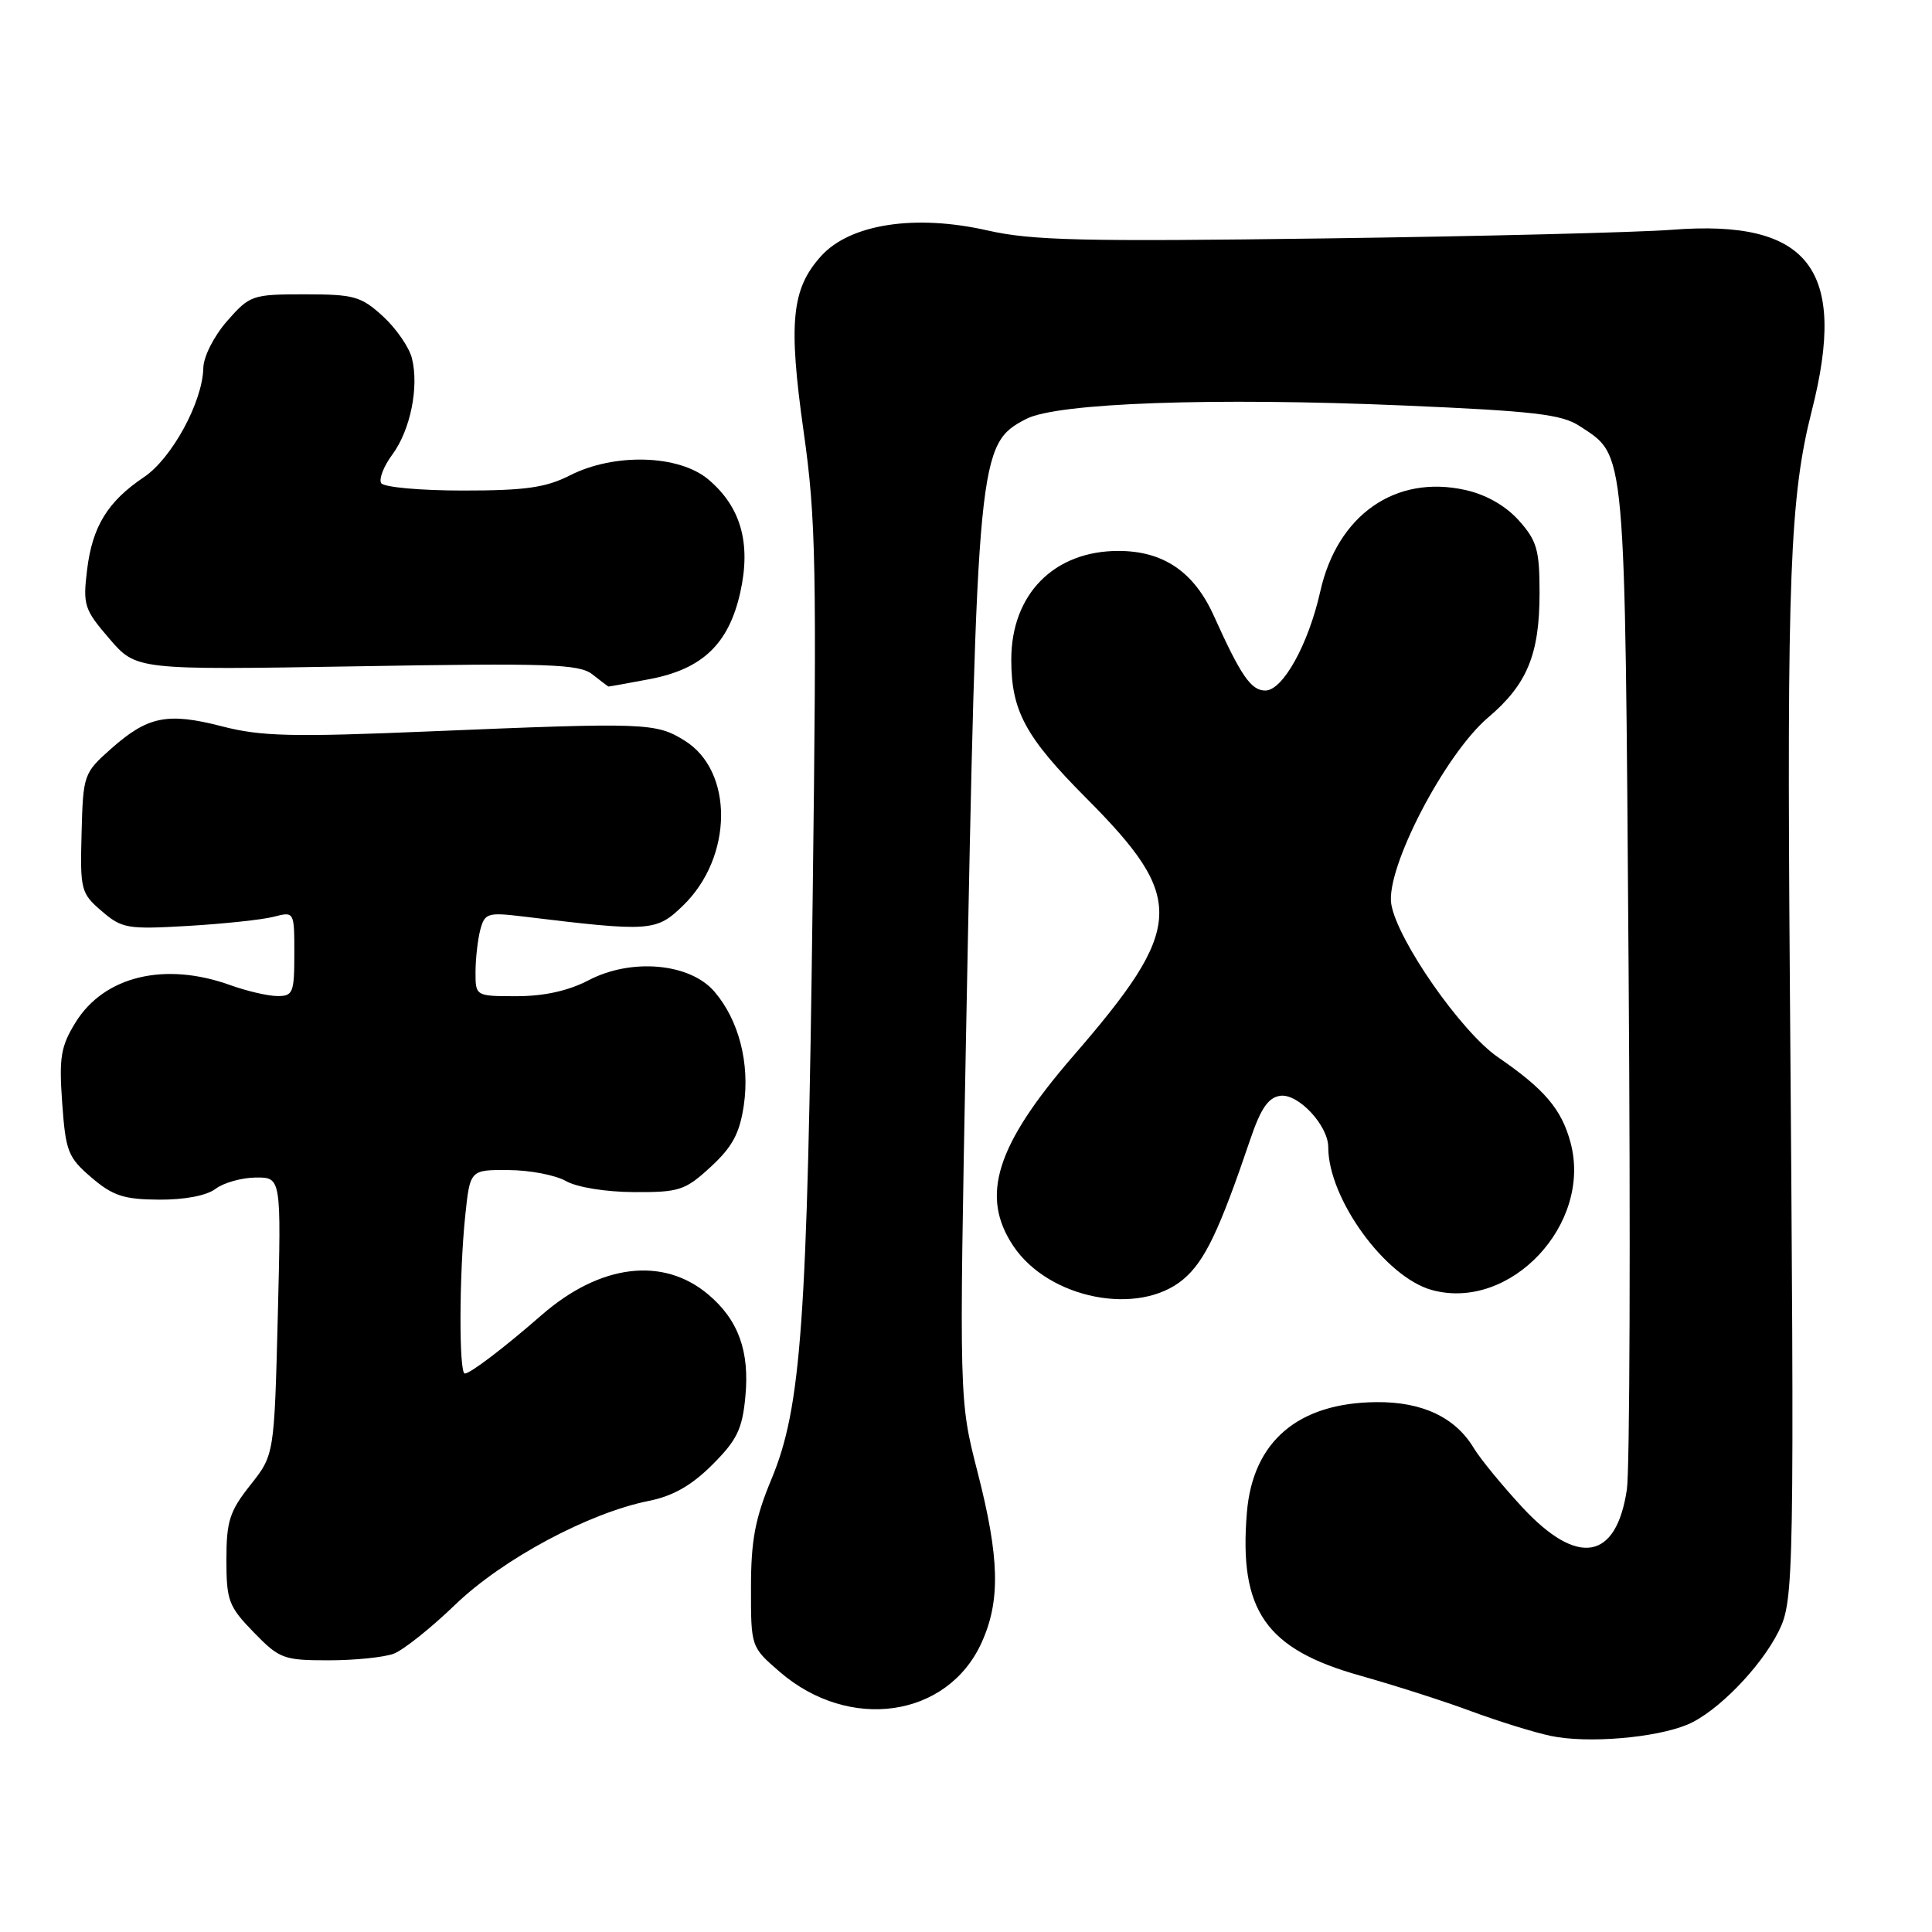 <?xml version="1.0" encoding="UTF-8" standalone="no"?>
<!DOCTYPE svg PUBLIC "-//W3C//DTD SVG 1.1//EN" "http://www.w3.org/Graphics/SVG/1.1/DTD/svg11.dtd" >
<svg xmlns="http://www.w3.org/2000/svg" xmlns:xlink="http://www.w3.org/1999/xlink" version="1.1" viewBox="0 0 256 256">
 <g >
 <path fill="currentColor"
d=" M 223.59 228.52 C 227.48 226.90 233.28 220.97 235.67 216.18 C 237.73 212.03 237.78 209.54 237.16 129.50 C 236.76 76.59 237.18 65.79 240.06 54.47 C 244.86 35.66 239.73 29.02 221.49 30.45 C 217.09 30.79 196.46 31.31 175.64 31.59 C 143.48 32.03 136.74 31.87 130.87 30.54 C 121.26 28.35 112.64 29.68 108.80 33.93 C 104.88 38.27 104.44 42.71 106.49 57.22 C 108.12 68.68 108.24 75.00 107.68 119.24 C 106.98 175.25 106.18 186.49 102.22 196.00 C 100.06 201.19 99.51 204.09 99.51 210.36 C 99.50 218.23 99.50 218.23 103.32 221.53 C 112.53 229.49 125.55 227.61 130.06 217.67 C 132.59 212.11 132.45 206.42 129.52 195.01 C 127.09 185.53 127.09 185.53 128.00 137.51 C 129.48 60.11 129.61 58.81 135.98 55.51 C 140.09 53.38 160.76 52.65 186.00 53.73 C 203.27 54.47 206.94 54.90 209.30 56.45 C 215.49 60.53 215.29 58.33 215.80 128.62 C 216.06 163.89 215.95 194.82 215.57 197.36 C 214.17 206.75 209.06 207.63 201.74 199.75 C 199.06 196.86 196.16 193.32 195.29 191.89 C 192.85 187.81 188.46 185.73 182.37 185.79 C 172.00 185.88 166.00 191.00 165.22 200.41 C 164.14 213.40 167.69 218.51 180.23 222.03 C 184.78 223.31 191.43 225.44 195.00 226.77 C 198.57 228.09 203.30 229.56 205.50 230.02 C 210.32 231.04 219.34 230.29 223.59 228.52 Z  M 52.18 219.12 C 53.46 218.63 57.14 215.70 60.36 212.59 C 66.65 206.55 78.03 200.46 86.00 198.87 C 89.18 198.23 91.64 196.83 94.39 194.08 C 97.64 190.84 98.36 189.36 98.76 185.11 C 99.35 179.04 97.84 174.89 93.84 171.52 C 87.84 166.47 79.51 167.50 71.77 174.25 C 66.81 178.58 62.32 182.00 61.59 182.00 C 60.80 182.00 60.84 168.86 61.64 161.15 C 62.28 155.00 62.28 155.00 67.39 155.04 C 70.20 155.05 73.62 155.71 75.00 156.50 C 76.44 157.32 80.25 157.94 84.00 157.96 C 90.01 157.99 90.78 157.74 94.17 154.62 C 97.02 152.00 98.00 150.20 98.55 146.52 C 99.39 140.93 97.90 135.16 94.66 131.39 C 91.42 127.62 83.68 126.92 78.01 129.88 C 75.31 131.29 72.10 132.00 68.47 132.00 C 63.00 132.00 63.00 132.00 63.01 128.75 C 63.02 126.96 63.31 124.45 63.65 123.16 C 64.24 120.99 64.63 120.87 69.39 121.45 C 86.22 123.49 86.95 123.44 90.52 119.98 C 97.14 113.56 97.24 102.17 90.71 98.13 C 86.88 95.76 85.64 95.72 57.00 96.91 C 38.70 97.68 34.60 97.58 29.44 96.25 C 22.18 94.37 19.58 94.90 14.71 99.22 C 11.09 102.43 11.01 102.66 10.81 110.38 C 10.61 117.93 10.72 118.36 13.47 120.72 C 16.15 123.03 16.87 123.16 24.91 122.69 C 29.64 122.41 34.74 121.87 36.25 121.48 C 39.00 120.77 39.00 120.77 39.00 126.38 C 39.00 131.55 38.82 132.00 36.75 131.98 C 35.51 131.98 32.70 131.32 30.50 130.53 C 21.83 127.41 13.81 129.34 10.02 135.46 C 8.05 138.66 7.81 140.09 8.24 146.15 C 8.70 152.58 9.01 153.37 12.12 156.03 C 14.95 158.45 16.41 158.93 21.06 158.96 C 24.46 158.98 27.37 158.43 28.56 157.53 C 29.63 156.72 32.02 156.05 33.88 156.03 C 37.27 156.00 37.27 156.00 36.81 174.39 C 36.34 192.78 36.34 192.78 33.17 196.78 C 30.42 200.25 30.00 201.57 30.00 206.67 C 30.00 212.08 30.29 212.86 33.61 216.28 C 37.03 219.80 37.57 220.00 43.55 220.00 C 47.03 220.00 50.91 219.60 52.18 219.12 Z  M 156.80 169.51 C 159.63 167.13 161.57 163.07 165.66 151.00 C 167.05 146.89 168.05 145.42 169.64 145.20 C 172.01 144.86 176.00 149.13 176.00 152.01 C 176.00 158.82 183.55 169.23 189.72 170.93 C 200.11 173.80 211.02 162.20 208.10 151.38 C 206.91 146.97 204.66 144.32 198.48 140.08 C 193.62 136.74 185.12 124.54 184.35 119.79 C 183.59 115.07 191.45 99.93 197.20 95.06 C 202.36 90.68 204.00 86.71 204.00 78.55 C 204.00 72.85 203.65 71.65 201.25 68.96 C 199.50 67.01 196.92 65.54 194.18 64.93 C 184.91 62.85 177.21 68.23 174.94 78.38 C 173.37 85.39 169.98 91.50 167.66 91.50 C 165.77 91.50 164.42 89.54 160.86 81.64 C 158.22 75.77 154.17 73.01 148.20 73.00 C 139.66 73.00 134.00 78.74 134.00 87.40 C 134.00 94.19 135.86 97.64 143.89 105.71 C 157.21 119.09 157.03 122.81 142.17 139.97 C 131.97 151.76 129.85 158.49 134.27 165.10 C 138.97 172.13 150.91 174.47 156.80 169.51 Z  M 86.07 89.99 C 93.08 88.66 96.56 85.33 98.09 78.50 C 99.54 72.00 98.18 67.17 93.86 63.53 C 89.95 60.24 81.39 60.00 75.50 63.00 C 72.33 64.61 69.60 65.00 61.35 65.00 C 55.72 65.00 50.85 64.56 50.51 64.02 C 50.18 63.48 50.84 61.78 51.98 60.24 C 54.38 57.00 55.54 51.28 54.58 47.46 C 54.21 46.00 52.48 43.50 50.73 41.90 C 47.84 39.26 46.90 39.00 40.38 39.00 C 33.42 39.00 33.11 39.11 30.10 42.53 C 28.34 44.55 26.97 47.24 26.94 48.78 C 26.84 53.26 22.77 60.74 19.09 63.21 C 14.27 66.45 12.24 69.75 11.54 75.50 C 10.97 80.18 11.16 80.76 14.50 84.64 C 18.06 88.78 18.06 88.78 47.28 88.29 C 72.84 87.85 76.75 87.99 78.50 89.36 C 79.60 90.23 80.55 90.95 80.61 90.97 C 80.68 90.99 83.13 90.54 86.07 89.99 Z "/>
</g>
</svg>